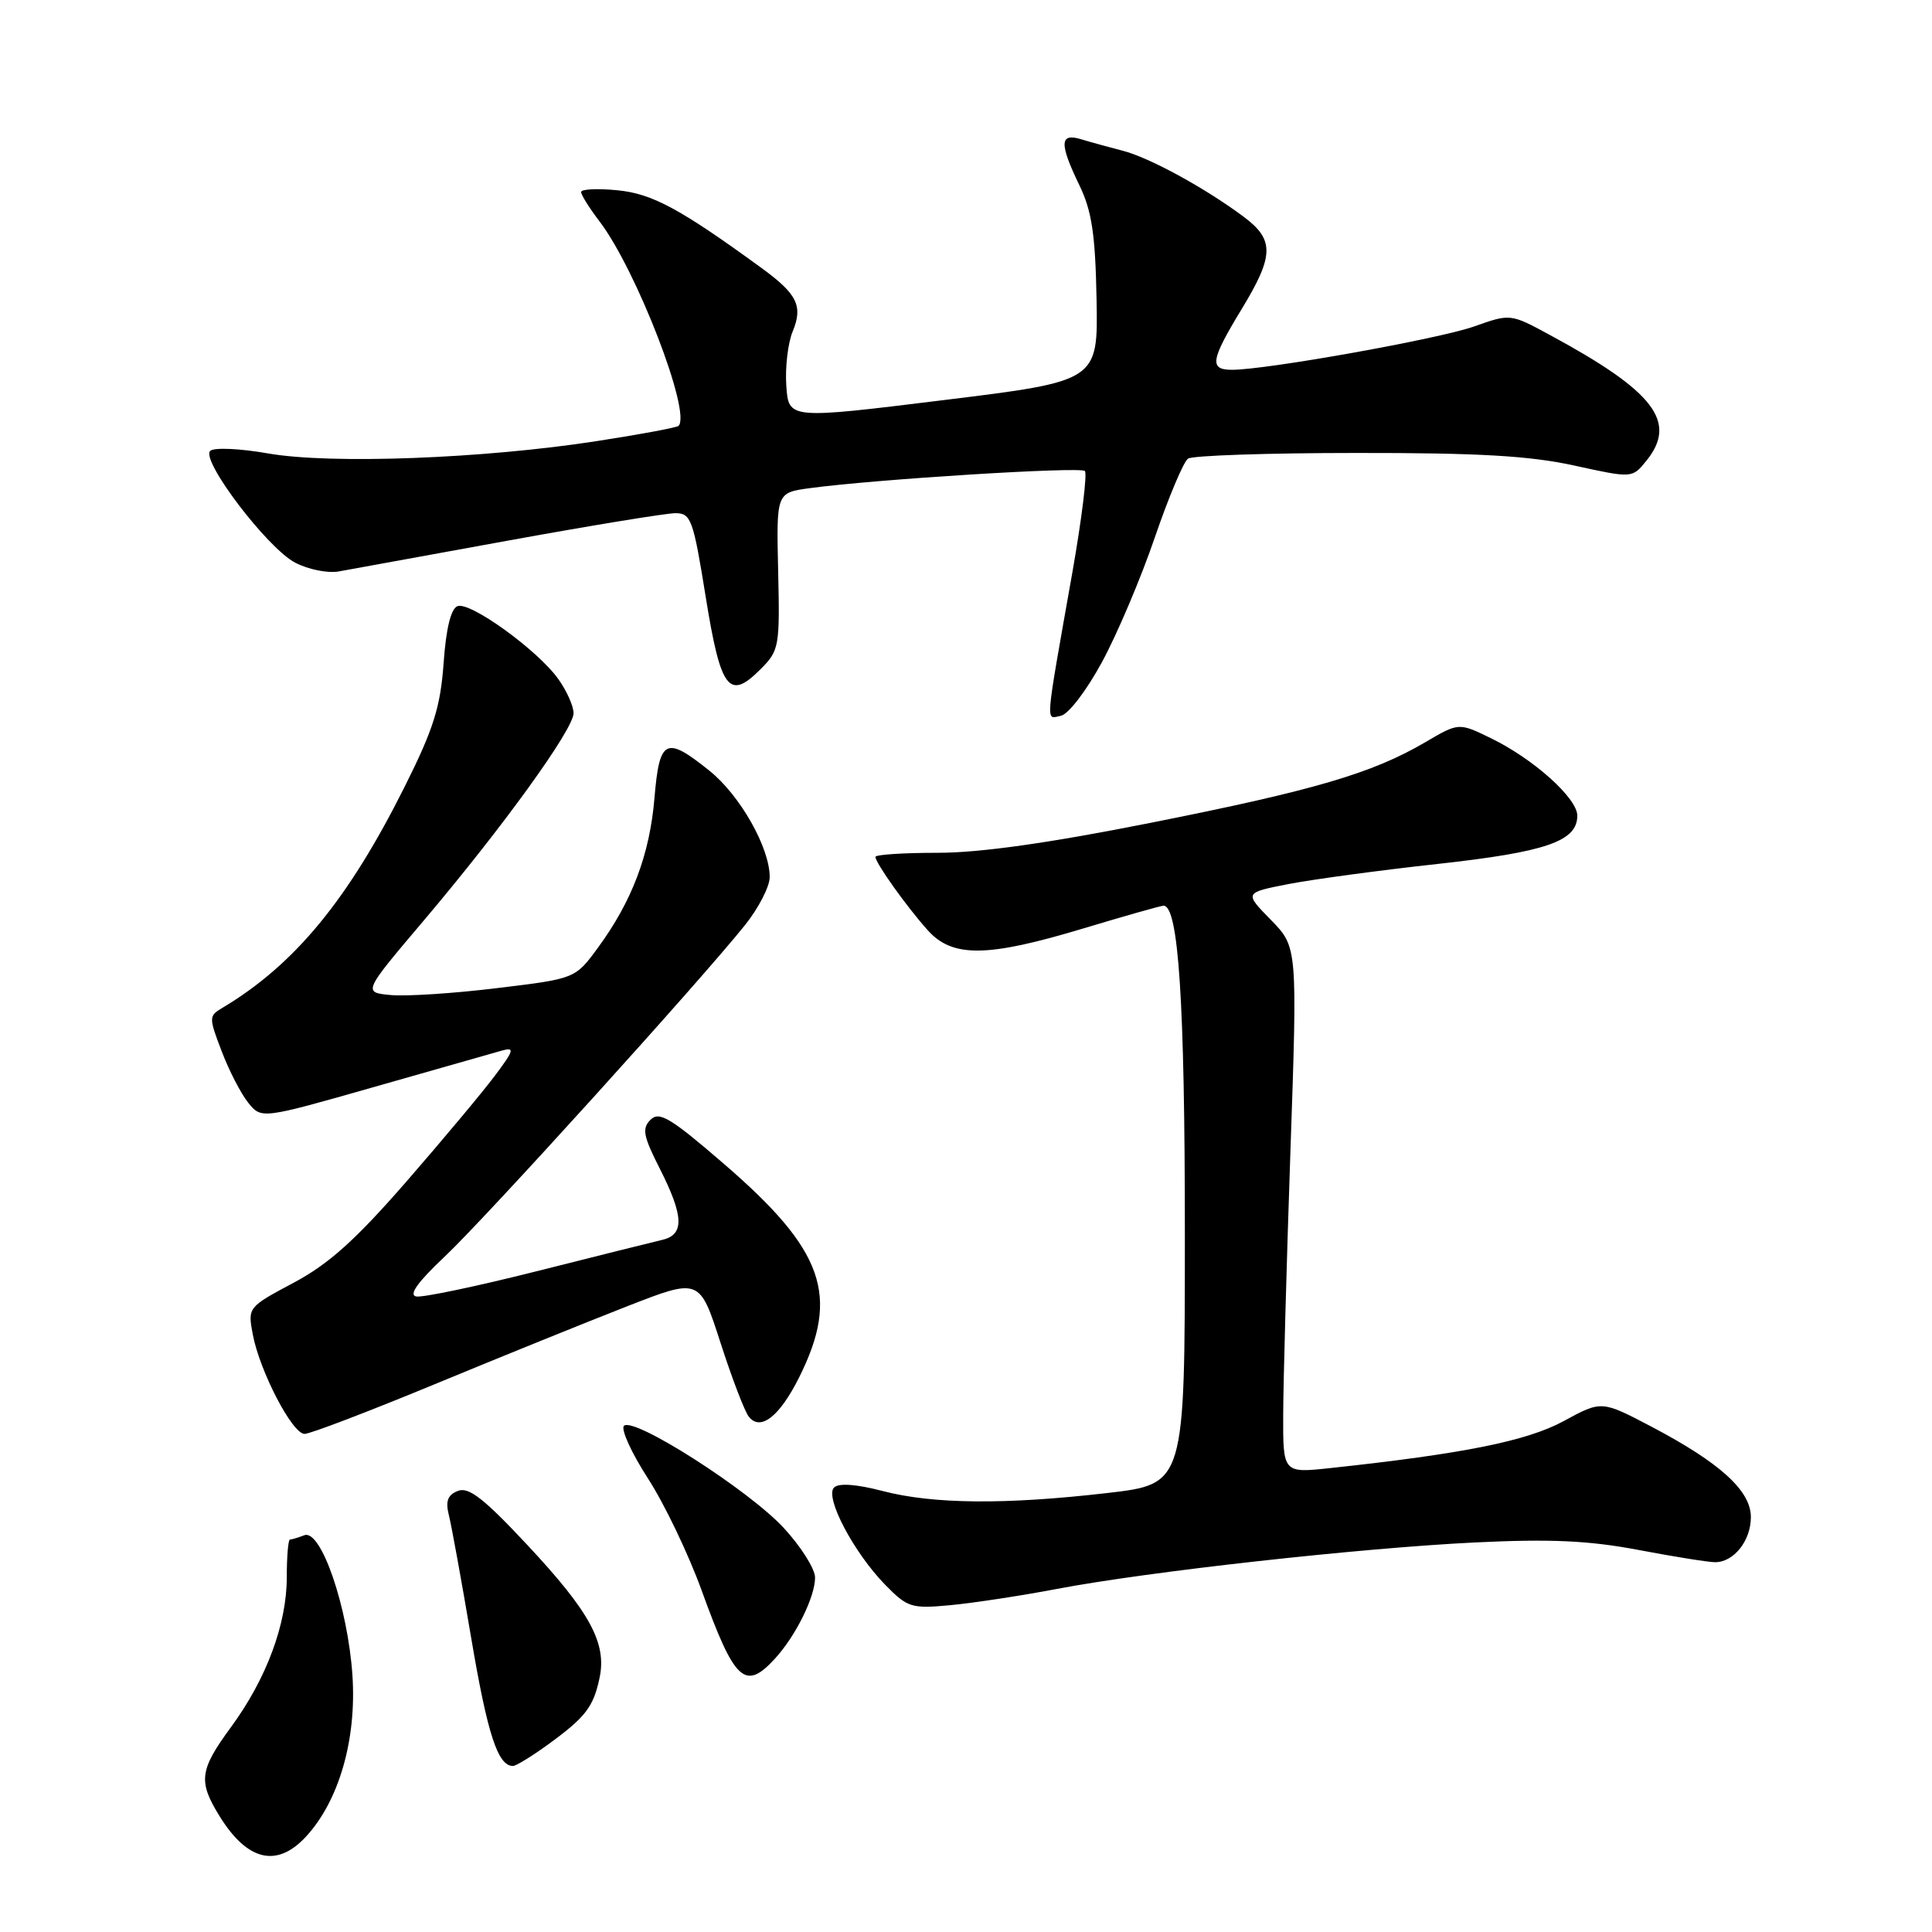 <?xml version="1.0" encoding="UTF-8" standalone="no"?>
<!DOCTYPE svg PUBLIC "-//W3C//DTD SVG 1.1//EN" "http://www.w3.org/Graphics/SVG/1.1/DTD/svg11.dtd" >
<svg xmlns="http://www.w3.org/2000/svg" xmlns:xlink="http://www.w3.org/1999/xlink" version="1.1" viewBox="0 0 256 256">
 <g >
 <path fill="currentColor"
d=" M 40.52 243.39 C 44.92 238.64 47.27 230.49 46.70 222.00 C 46.09 212.93 42.53 202.58 40.32 203.43 C 39.50 203.74 38.65 204.00 38.42 204.00 C 38.19 204.00 38.00 206.25 38.00 208.99 C 38.00 215.21 35.30 222.46 30.61 228.85 C 26.43 234.54 26.24 236.03 29.08 240.63 C 32.76 246.59 36.67 247.53 40.52 243.39 Z  M 72.60 231.17 C 77.58 227.55 78.62 226.21 79.44 222.35 C 80.43 217.73 78.17 213.58 69.83 204.67 C 64.12 198.56 62.10 196.99 60.68 197.55 C 59.31 198.09 59.01 198.91 59.48 200.78 C 59.83 202.16 61.17 209.54 62.46 217.18 C 64.61 229.85 65.97 234.00 67.97 234.00 C 68.37 234.00 70.45 232.73 72.60 231.17 Z  M 102.71 219.75 C 105.45 216.75 108.00 211.59 108.00 209.03 C 108.00 207.89 106.14 204.94 103.86 202.47 C 99.25 197.46 83.95 187.68 82.68 188.93 C 82.24 189.37 83.66 192.50 85.85 195.89 C 88.04 199.27 91.24 205.96 92.97 210.74 C 97.36 222.85 98.72 224.11 102.71 219.75 Z  M 140.00 210.55 C 152.06 208.25 180.21 205.12 195.50 204.38 C 205.46 203.90 210.51 204.13 217.08 205.37 C 221.80 206.27 226.38 207.00 227.26 207.00 C 229.74 207.00 232.00 204.15 232.00 201.03 C 232.00 197.53 227.95 193.84 218.81 189.03 C 212.21 185.57 212.21 185.57 207.20 188.30 C 202.34 190.94 193.94 192.63 176.25 194.53 C 170.00 195.20 170.00 195.20 170.03 187.35 C 170.05 183.03 170.48 167.35 170.99 152.50 C 171.92 125.50 171.92 125.50 168.40 121.89 C 164.87 118.29 164.87 118.29 170.69 117.15 C 173.88 116.53 182.79 115.32 190.47 114.48 C 204.90 112.89 209.00 111.47 209.00 108.08 C 209.00 105.76 203.19 100.55 197.54 97.81 C 193.29 95.74 193.29 95.74 188.82 98.37 C 181.81 102.47 174.15 104.72 152.56 109.01 C 138.94 111.72 129.86 113.00 124.26 113.00 C 119.72 113.00 116.00 113.24 116.00 113.54 C 116.00 114.34 120.10 120.10 122.92 123.25 C 126.20 126.92 130.79 126.87 143.59 123.01 C 149.04 121.37 153.80 120.02 154.17 120.01 C 156.16 119.98 157.00 132.76 157.00 163.37 C 157.00 196.64 157.00 196.64 146.75 197.83 C 133.17 199.40 123.64 199.31 116.97 197.57 C 113.47 196.66 111.15 196.49 110.52 197.10 C 109.24 198.35 113.11 205.71 117.30 210.00 C 120.26 213.02 120.76 213.18 125.97 212.69 C 129.01 212.40 135.32 211.44 140.00 210.55 Z  M 57.59 183.42 C 66.34 179.80 77.82 175.15 83.10 173.09 C 92.70 169.34 92.70 169.34 95.47 177.92 C 96.99 182.64 98.68 187.05 99.23 187.73 C 100.78 189.67 103.30 187.69 105.89 182.51 C 111.30 171.67 109.20 165.68 95.96 154.25 C 88.86 148.12 87.36 147.21 86.20 148.37 C 85.04 149.53 85.23 150.52 87.42 154.84 C 90.62 161.16 90.71 163.60 87.75 164.29 C 86.51 164.58 79.01 166.45 71.09 168.45 C 63.16 170.45 55.99 171.95 55.15 171.79 C 54.12 171.59 55.35 169.87 58.93 166.50 C 64.32 161.43 92.79 129.99 98.74 122.55 C 100.52 120.32 101.98 117.48 101.99 116.24 C 102.01 112.35 98.07 105.39 94.01 102.13 C 88.21 97.47 87.38 97.88 86.72 105.75 C 86.09 113.23 83.75 119.42 79.22 125.59 C 76.22 129.68 76.22 129.68 65.86 130.93 C 60.16 131.63 53.83 132.04 51.79 131.85 C 48.08 131.50 48.08 131.50 56.13 122.00 C 66.62 109.61 76.00 96.63 76.00 94.50 C 76.00 93.57 75.09 91.53 73.98 89.98 C 71.27 86.17 62.29 79.67 60.62 80.32 C 59.75 80.65 59.10 83.29 58.78 87.88 C 58.36 93.68 57.45 96.59 53.63 104.22 C 46.13 119.23 39.02 127.86 29.41 133.58 C 27.67 134.62 27.66 134.83 29.38 139.31 C 30.35 141.87 31.94 144.94 32.90 146.13 C 34.65 148.28 34.65 148.28 49.57 144.03 C 57.78 141.69 65.40 139.52 66.50 139.21 C 68.24 138.72 68.11 139.16 65.55 142.57 C 63.93 144.73 58.65 151.05 53.81 156.61 C 47.09 164.32 43.56 167.49 38.91 169.97 C 32.86 173.19 32.82 173.24 33.49 176.80 C 34.41 181.69 38.73 190.00 40.36 190.00 C 41.09 190.00 48.84 187.04 57.59 183.42 Z  M 146.03 87.71 C 148.05 83.98 151.20 76.55 153.02 71.21 C 154.85 65.87 156.83 61.17 157.42 60.77 C 158.02 60.36 168.05 60.02 179.72 60.02 C 195.97 60.00 202.74 60.40 208.61 61.69 C 216.28 63.37 216.28 63.37 218.14 61.07 C 222.32 55.92 219.23 51.88 205.41 44.41 C 200.14 41.55 200.14 41.55 195.32 43.26 C 190.65 44.91 167.82 49.00 163.25 49.00 C 160.21 49.00 160.40 47.75 164.50 41.00 C 168.85 33.85 168.89 31.76 164.75 28.69 C 159.62 24.87 152.24 20.85 148.72 19.96 C 146.95 19.50 144.49 18.83 143.25 18.45 C 140.39 17.58 140.35 19.02 143.05 24.60 C 144.67 27.96 145.14 31.08 145.30 39.67 C 145.50 50.50 145.50 50.50 125.00 53.02 C 104.50 55.55 104.50 55.55 104.19 51.13 C 104.02 48.70 104.40 45.46 105.03 43.93 C 106.42 40.57 105.65 38.98 101.00 35.58 C 90.13 27.66 86.42 25.65 81.79 25.21 C 79.15 24.95 77.00 25.06 77.00 25.44 C 77.00 25.82 78.09 27.57 79.43 29.32 C 84.31 35.72 91.64 54.69 89.91 56.43 C 89.68 56.66 84.77 57.57 79.00 58.46 C 63.95 60.78 43.88 61.53 35.57 60.09 C 31.78 59.42 28.33 59.27 27.85 59.75 C 26.59 61.01 35.46 72.67 39.12 74.56 C 40.85 75.46 43.44 75.98 44.88 75.72 C 46.32 75.46 56.45 73.61 67.39 71.62 C 78.33 69.63 88.28 68.00 89.50 68.00 C 91.56 68.00 91.86 68.82 93.51 79.09 C 95.49 91.40 96.60 92.86 100.76 88.69 C 103.25 86.20 103.34 85.71 103.11 75.70 C 102.87 65.29 102.87 65.29 107.25 64.69 C 115.80 63.52 143.14 61.81 143.75 62.41 C 144.08 62.75 143.34 68.75 142.11 75.76 C 138.40 96.73 138.53 95.24 140.56 94.85 C 141.57 94.65 143.95 91.54 146.03 87.71 Z "/>
</g>
</svg>